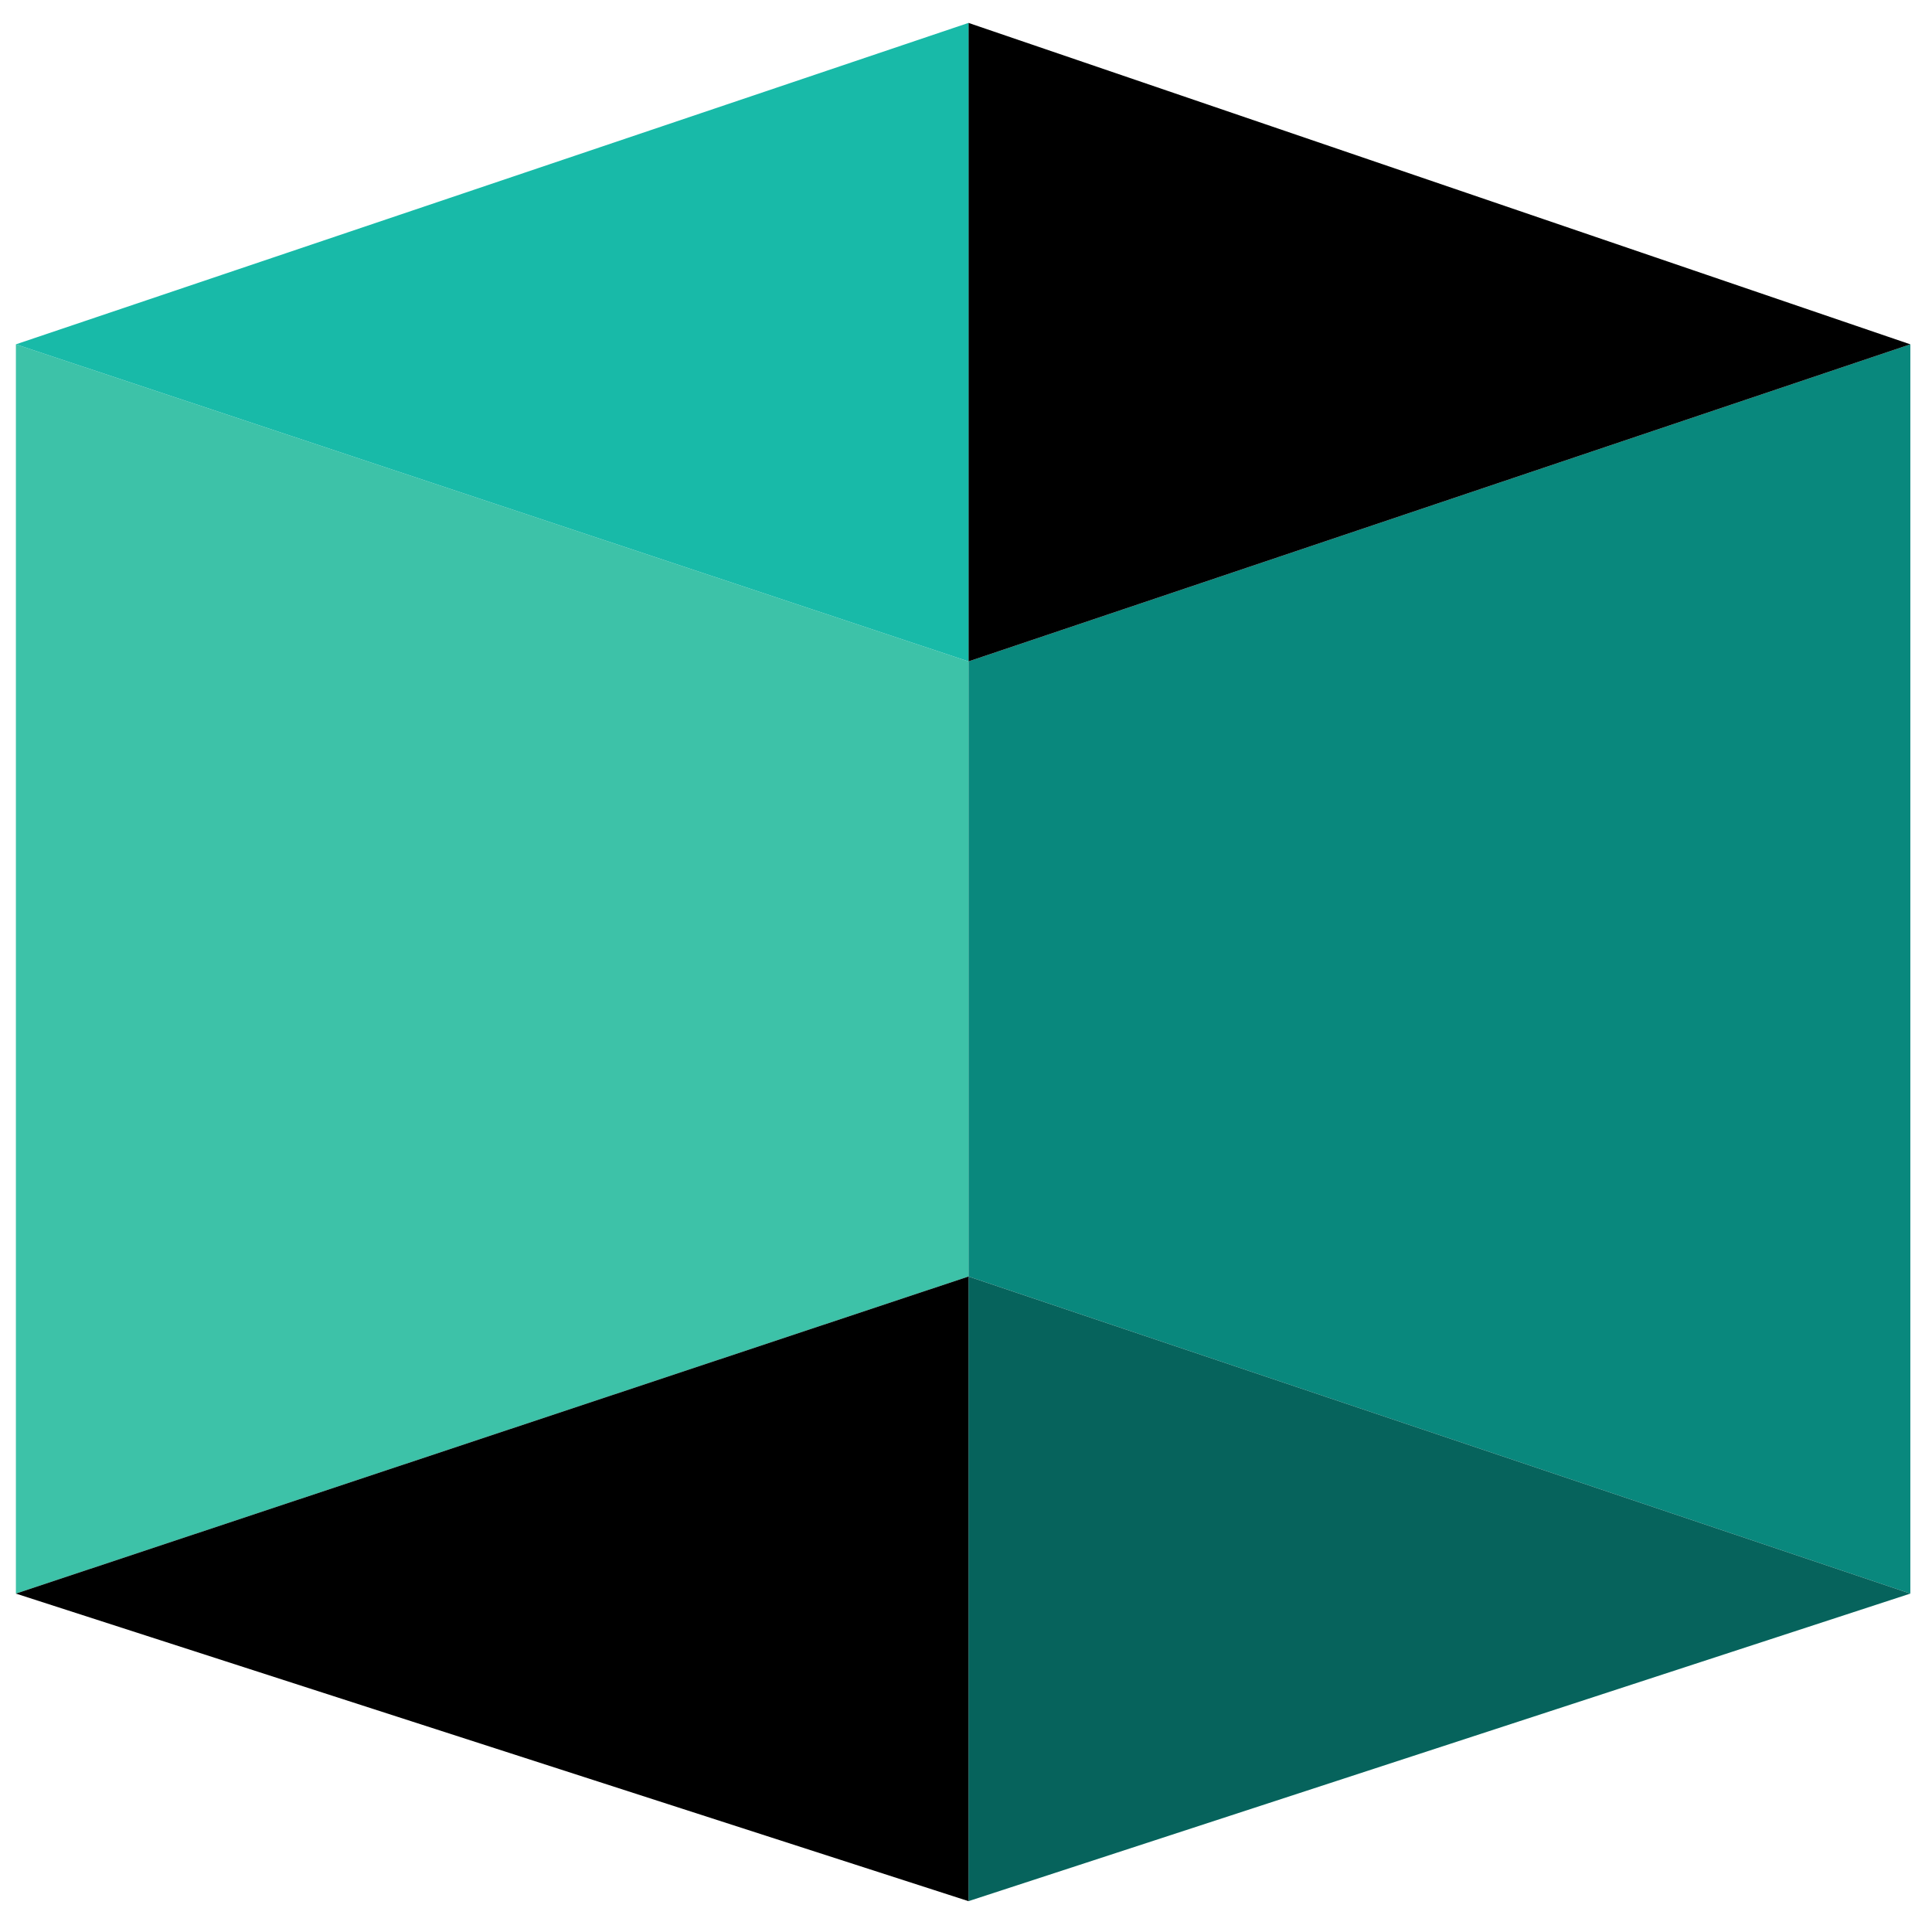 <svg xmlns="http://www.w3.org/2000/svg" viewBox="0 0 124 122" width="122" height="122"><style>.shp2{fill:#00b5a8}</style><path d="M122.61 21.1v80.18L62.16 80.93V41.45l60.45-20.35z" fill="#09887d"/><path d="M122.61 101.28L62.16 80.93v40.09l60.45-19.74z" fill="#06635c"/><path className="shp2" d="M62.16 41.45l60.45-20.35L62.16.47v40.98z"/><path d="M1.02 21.1v80.18l61.14-20.35V41.45L1.02 21.1z" fill="#3dc2a8"/><path className="shp2" d="M1.02 101.28l61.14-20.35v40.09L1.02 101.28z"/><path d="M62.16 41.45L1.02 21.1 62.16.47v40.98z" fill="#18baa8"/></svg>